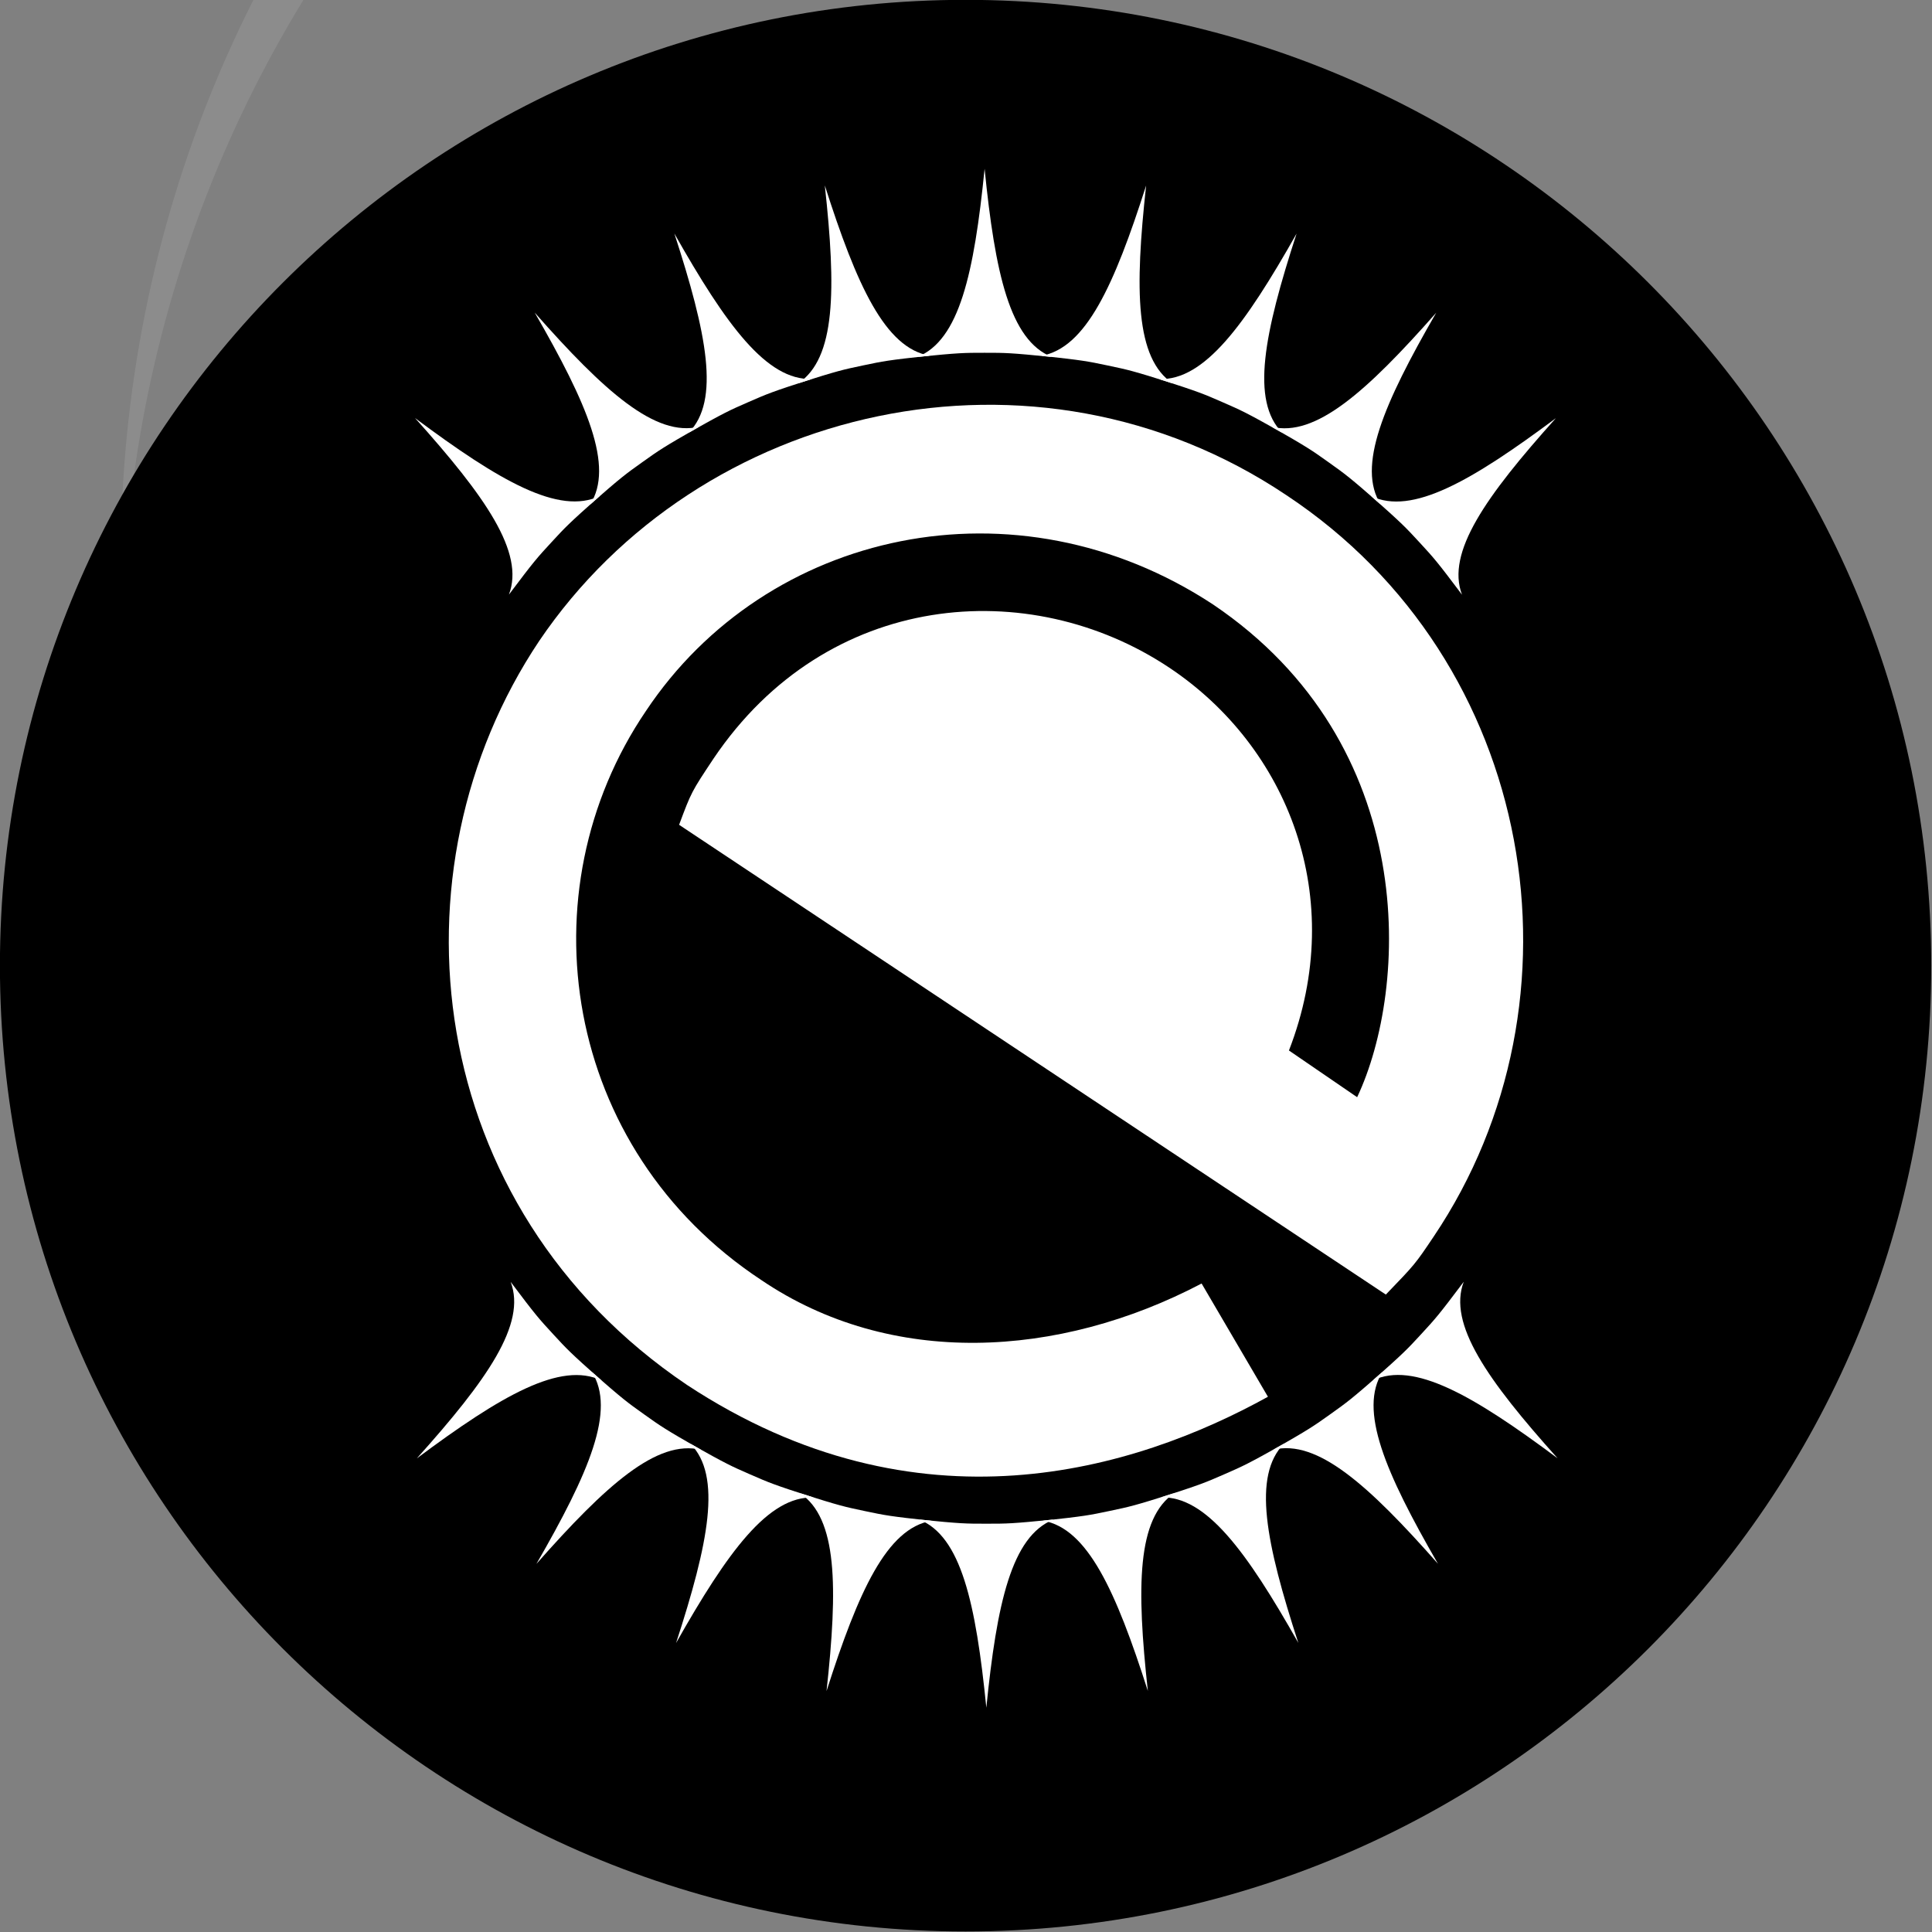 <svg width="16" height="16" version="1.0" xmlns="http://www.w3.org/2000/svg">
 <rect width="100%" height="100%" fill="#808080" stroke="none"/>
 <path d="M 11,-5.5 C 5.46,-5.5 1,-0.978 1,4.638 1,4.76 1.014,4.879 1.018,5 1.206,-0.446 5.58,-4.776 11,-4.776 c 5.419,0 9.793,4.33 9.982,9.776 C 20.986,4.879 21,4.76 21,4.638 21,-0.978 16.54,-5.5 11,-5.5 Z" style="fill:#ffffff;opacity:.1"/>
 <g transform="matrix(.357 0 0 .362 -.429 -6.948)">
  <path d="m23.601 19.19c-12.371 0-22.401 9.892-22.401 22.095 0 12.203 10.03 22.095 22.401 22.095 12.37 0 22.401-9.892 22.401-22.095 0-12.203-10.031-22.095-22.401-22.095z"/>
  <g transform="matrix(.055 0 0 .054 3.035 14.468)" style="opacity:.2">
   <path d="m253.096 451.55 298.083 199.018c12.334-12.843 12.334-12.843 20.218-24.621 67.018-100.111 43.708-243.635-62.101-314.006-106.19-71.55-247.768-38.409-315.253 61.785-64.58 97.083-49.13 239.61 62.398 315.132 97.527 64.428 188.976 36.104 245.013 5.005l-27.977-47.98c-60.4 31.845-131.164 35.64-185.695-1.46-83.858-55.543-100.355-164.659-48.689-241.071 50.833-76.698 156.031-100.082 239.226-45.138 87.582 59.382 82.47 162.56 60.763 208.736-9.589-6.596-19.178-13.193-28.767-19.789 24.996-64.762-0.433-128.689-50.488-162.198-58.889-39.423-144.4-32.707-192.214 38.547-9.348 14.134-9.348 14.134-14.517 28.041z" style="fill-rule:evenodd"/>
   <path d="m381.948 173.622c-4.429 44.291-10.63 72.638-28.346 79.724 17.716-1.772 19.488-1.772 28.346-1.772 8.858 0 10.63 0 28.346 1.772-17.716-7.087-23.917-35.433-28.346-79.724z" style="fill-rule:evenodd"/>
   <path d="m314.549 180.666c4.824 44.25 4.618 73.266-11.25 83.863 16.967-5.396 18.701-5.763 27.368-7.594 8.667-1.831 10.4-2.198 28.1-4.127-18.799-3.271-30.727-29.722-44.218-72.141z" style="fill-rule:evenodd"/>
   <path d="m251.09 201.04c13.723 42.344 19.423 70.795 6.041 84.398 15.515-8.735 17.138-9.446 25.251-13.002 8.113-3.556 9.736-4.267 26.674-9.756-19.071 0.621-36.129-22.852-57.966-61.64z" style="fill-rule:evenodd"/>
   <path d="m192.187 234.547c22.181 38.592 33.641 65.25 23.36 81.325 13.374-11.754 14.815-12.785 22.017-17.942 7.203-5.157 8.643-6.188 24.08-15.06-18.531 4.551-40.074-14.888-69.458-48.323z" style="fill-rule:evenodd"/>
   <path d="m141.732 279.238c29.644 33.205 46.34 56.937 39.586 74.783 10.671-14.253 11.869-15.559 17.857-22.086 5.988-6.528 7.186-7.833 20.468-19.691-17.199 8.264-42.279-6.329-77.911-33.006z" style="fill-rule:evenodd"/>
   <path d="m450.076 180.709c-4.824 44.25-4.618 73.266 11.25 83.863-16.967-5.396-18.701-5.763-27.368-7.594-8.667-1.831-10.4-2.198-28.1-4.127 18.799-3.271 30.727-29.722 44.218-72.141z" style="fill-rule:evenodd"/>
   <path d="m513.536 201.083c-13.723 42.344-19.423 70.795-6.041 84.398-15.515-8.735-17.138-9.446-25.251-13.002-8.113-3.556-9.736-4.267-26.674-9.756 19.071 0.621 36.129-22.852 57.966-61.64z" style="fill-rule:evenodd"/>
   <path d="m572.438 234.59c-22.181 38.592-33.641 65.25-23.36 81.325-13.374-11.754-14.815-12.785-22.017-17.942-7.203-5.157-8.643-6.188-24.08-15.06 18.531 4.551 40.074-14.888 69.458-48.323z" style="fill-rule:evenodd"/>
   <path d="m622.893 279.281c-29.644 33.205-46.34 56.937-39.586 74.783-10.671-14.253-11.869-15.559-17.857-22.086-5.988-6.528-7.186-7.833-20.468-19.691 17.199 8.264 42.279-6.329 77.911-33.006z" style="fill-rule:evenodd"/>
   <path d="m382.677 825.591c-4.429-44.291-10.63-72.638-28.346-79.724 17.716 1.772 19.488 1.772 28.346 1.772 8.858 0 10.63 0 28.346-1.772-17.716 7.087-23.917 35.433-28.346 79.724z" style="fill-rule:evenodd"/>
   <path d="m315.278 818.547c4.824-44.25 4.618-73.266-11.25-83.863 16.967 5.396 18.701 5.763 27.368 7.594 8.667 1.831 10.4 2.198 28.1 4.127-18.799 3.271-30.727 29.722-44.218 72.141z" style="fill-rule:evenodd"/>
   <path d="m251.819 798.172c13.723-42.344 19.423-70.795 6.041-84.398 15.515 8.735 17.138 9.446 25.251 13.002 8.113 3.556 9.736 4.267 26.674 9.756-19.071-0.621-36.129 22.852-57.966 61.64z" style="fill-rule:evenodd"/>
   <path d="m192.916 764.665c22.181-38.592 33.641-65.25 23.36-81.325 13.374 11.754 14.815 12.785 22.017 17.942 7.203 5.157 8.643 6.188 24.08 15.06-18.531-4.551-40.074 14.888-69.458 48.323z" style="fill-rule:evenodd"/>
   <path d="m142.461 719.974c29.644-33.205 46.34-56.937 39.586-74.783 10.671 14.253 11.869 15.559 17.857 22.086 5.988 6.528 7.186 7.833 20.468 19.691-17.199-8.264-42.279 6.329-77.911 33.006z" style="fill-rule:evenodd"/>
   <path d="m450.805 818.504c-4.824-44.25-4.618-73.266 11.25-83.863-16.967 5.396-18.701 5.763-27.368 7.594-8.667 1.831-10.4 2.198-28.1 4.127 18.799 3.271 30.727 29.722 44.218 72.141z" style="fill-rule:evenodd"/>
   <path d="m514.265 798.129c-13.723-42.344-19.423-70.795-6.041-84.398-15.515 8.735-17.138 9.446-25.251 13.002-8.113 3.556-9.736 4.267-26.674 9.756 19.071-0.621 36.129 22.852 57.966 61.64z" style="fill-rule:evenodd"/>
   <path d="m573.167 764.622c-22.181-38.592-33.641-65.25-23.36-81.325-13.374 11.754-14.815 12.785-22.017 17.942-7.203 5.157-8.643 6.188-24.08 15.06 18.531-4.551 40.074 14.888 69.458 48.323z" style="fill-rule:evenodd"/>
   <path d="m623.622 719.931c-29.644-33.205-46.34-56.937-39.586-74.783-10.671 14.253-11.869 15.559-17.857 22.086-5.988 6.528-7.186 7.833-20.468 19.691 17.199-8.264 42.279 6.329 77.911 33.006z" style="fill-rule:evenodd"/>
  </g>
  <g transform="matrix(.055 0 0 .054 3.035 13.679)" style="fill:#ffffff">
   <path d="m253.096 451.55 298.083 199.018c12.334-12.843 12.334-12.843 20.218-24.621 67.018-100.111 43.708-243.635-62.101-314.006-106.19-71.55-247.768-38.409-315.253 61.785-64.58 97.083-49.13 239.61 62.398 315.132 97.527 64.428 188.976 36.104 245.013 5.005l-27.977-47.98c-60.4 31.845-131.164 35.64-185.695-1.46-83.858-55.543-100.355-164.659-48.689-241.071 50.833-76.698 156.031-100.082 239.226-45.138 87.582 59.382 82.47 162.56 60.763 208.736-9.589-6.596-19.178-13.193-28.767-19.789 24.996-64.762-0.433-128.689-50.488-162.198-58.889-39.423-144.4-32.707-192.214 38.547-9.348 14.134-9.348 14.134-14.517 28.041z" style="fill-rule:evenodd;fill:#ffffff"/>
   <path d="m381.948 173.622c-4.429 44.291-10.63 72.638-28.346 79.724 17.716-1.772 19.488-1.772 28.346-1.772 8.858 0 10.63 0 28.346 1.772-17.716-7.087-23.917-35.433-28.346-79.724z" style="fill-rule:evenodd;fill:#ffffff"/>
   <path d="m314.549 180.666c4.824 44.25 4.618 73.266-11.25 83.863 16.967-5.396 18.701-5.763 27.368-7.594 8.667-1.831 10.4-2.198 28.1-4.127-18.799-3.271-30.727-29.722-44.218-72.141z" style="fill-rule:evenodd;fill:#ffffff"/>
   <path d="m251.09 201.04c13.723 42.344 19.423 70.795 6.041 84.398 15.515-8.735 17.138-9.446 25.251-13.002 8.113-3.556 9.736-4.267 26.674-9.756-19.071 0.621-36.129-22.852-57.966-61.64z" style="fill-rule:evenodd;fill:#ffffff"/>
   <path d="m192.187 234.547c22.181 38.592 33.641 65.25 23.36 81.325 13.374-11.754 14.815-12.785 22.017-17.942 7.203-5.157 8.643-6.188 24.08-15.06-18.531 4.551-40.074-14.888-69.458-48.323z" style="fill-rule:evenodd;fill:#ffffff"/>
   <path d="m141.732 279.238c29.644 33.205 46.34 56.937 39.586 74.783 10.671-14.253 11.869-15.559 17.857-22.086 5.988-6.528 7.186-7.833 20.468-19.691-17.199 8.264-42.279-6.329-77.911-33.006z" style="fill-rule:evenodd;fill:#ffffff"/>
   <path d="m450.076 180.709c-4.824 44.25-4.618 73.266 11.25 83.863-16.967-5.396-18.701-5.763-27.368-7.594-8.667-1.831-10.4-2.198-28.1-4.127 18.799-3.271 30.727-29.722 44.218-72.141z" style="fill-rule:evenodd;fill:#ffffff"/>
   <path d="m513.536 201.083c-13.723 42.344-19.423 70.795-6.041 84.398-15.515-8.735-17.138-9.446-25.251-13.002-8.113-3.556-9.736-4.267-26.674-9.756 19.071 0.621 36.129-22.852 57.966-61.64z" style="fill-rule:evenodd;fill:#ffffff"/>
   <path d="m572.438 234.59c-22.181 38.592-33.641 65.25-23.36 81.325-13.374-11.754-14.815-12.785-22.017-17.942-7.203-5.157-8.643-6.188-24.08-15.06 18.531 4.551 40.074-14.888 69.458-48.323z" style="fill-rule:evenodd;fill:#ffffff"/>
   <path d="m622.893 279.281c-29.644 33.205-46.34 56.937-39.586 74.783-10.671-14.253-11.869-15.559-17.857-22.086-5.988-6.528-7.186-7.833-20.468-19.691 17.199 8.264 42.279-6.329 77.911-33.006z" style="fill-rule:evenodd;fill:#ffffff"/>
   <path d="m382.677 825.591c-4.429-44.291-10.63-72.638-28.346-79.724 17.716 1.772 19.488 1.772 28.346 1.772 8.858 0 10.63 0 28.346-1.772-17.716 7.087-23.917 35.433-28.346 79.724z" style="fill-rule:evenodd;fill:#ffffff"/>
   <path d="m315.278 818.547c4.824-44.25 4.618-73.266-11.25-83.863 16.967 5.396 18.701 5.763 27.368 7.594 8.667 1.831 10.4 2.198 28.1 4.127-18.799 3.271-30.727 29.722-44.218 72.141z" style="fill-rule:evenodd;fill:#ffffff"/>
   <path d="m251.819 798.172c13.723-42.344 19.423-70.795 6.041-84.398 15.515 8.735 17.138 9.446 25.251 13.002 8.113 3.556 9.736 4.267 26.674 9.756-19.071-0.621-36.129 22.852-57.966 61.64z" style="fill-rule:evenodd;fill:#ffffff"/>
   <path d="m192.916 764.665c22.181-38.592 33.641-65.25 23.36-81.325 13.374 11.754 14.815 12.785 22.017 17.942 7.203 5.157 8.643 6.188 24.08 15.06-18.531-4.551-40.074 14.888-69.458 48.323z" style="fill-rule:evenodd;fill:#ffffff"/>
   <path d="m142.461 719.974c29.644-33.205 46.34-56.937 39.586-74.783 10.671 14.253 11.869 15.559 17.857 22.086 5.988 6.528 7.186 7.833 20.468 19.691-17.199-8.264-42.279 6.329-77.911 33.006z" style="fill-rule:evenodd;fill:#ffffff"/>
   <path d="m450.805 818.504c-4.824-44.25-4.618-73.266 11.25-83.863-16.967 5.396-18.701 5.763-27.368 7.594-8.667 1.831-10.4 2.198-28.1 4.127 18.799 3.271 30.727 29.722 44.218 72.141z" style="fill-rule:evenodd;fill:#ffffff"/>
   <path d="m514.265 798.129c-13.723-42.344-19.423-70.795-6.041-84.398-15.515 8.735-17.138 9.446-25.251 13.002-8.113 3.556-9.736 4.267-26.674 9.756 19.071-0.621 36.129 22.852 57.966 61.64z" style="fill-rule:evenodd;fill:#ffffff"/>
   <path d="m573.167 764.622c-22.181-38.592-33.641-65.25-23.36-81.325-13.374 11.754-14.815 12.785-22.017 17.942-7.203 5.157-8.643 6.188-24.08 15.06 18.531-4.551 40.074 14.888 69.458 48.323z" style="fill-rule:evenodd;fill:#ffffff"/>
   <path d="m623.622 719.931c-29.644-33.205-46.34-56.937-39.586-74.783-10.671 14.253-11.869 15.559-17.857 22.086-5.988 6.528-7.186 7.833-20.468 19.691 17.199-8.264 42.279 6.329 77.911 33.006z" style="fill-rule:evenodd;fill:#ffffff"/>
  </g>
 </g>
</svg>

